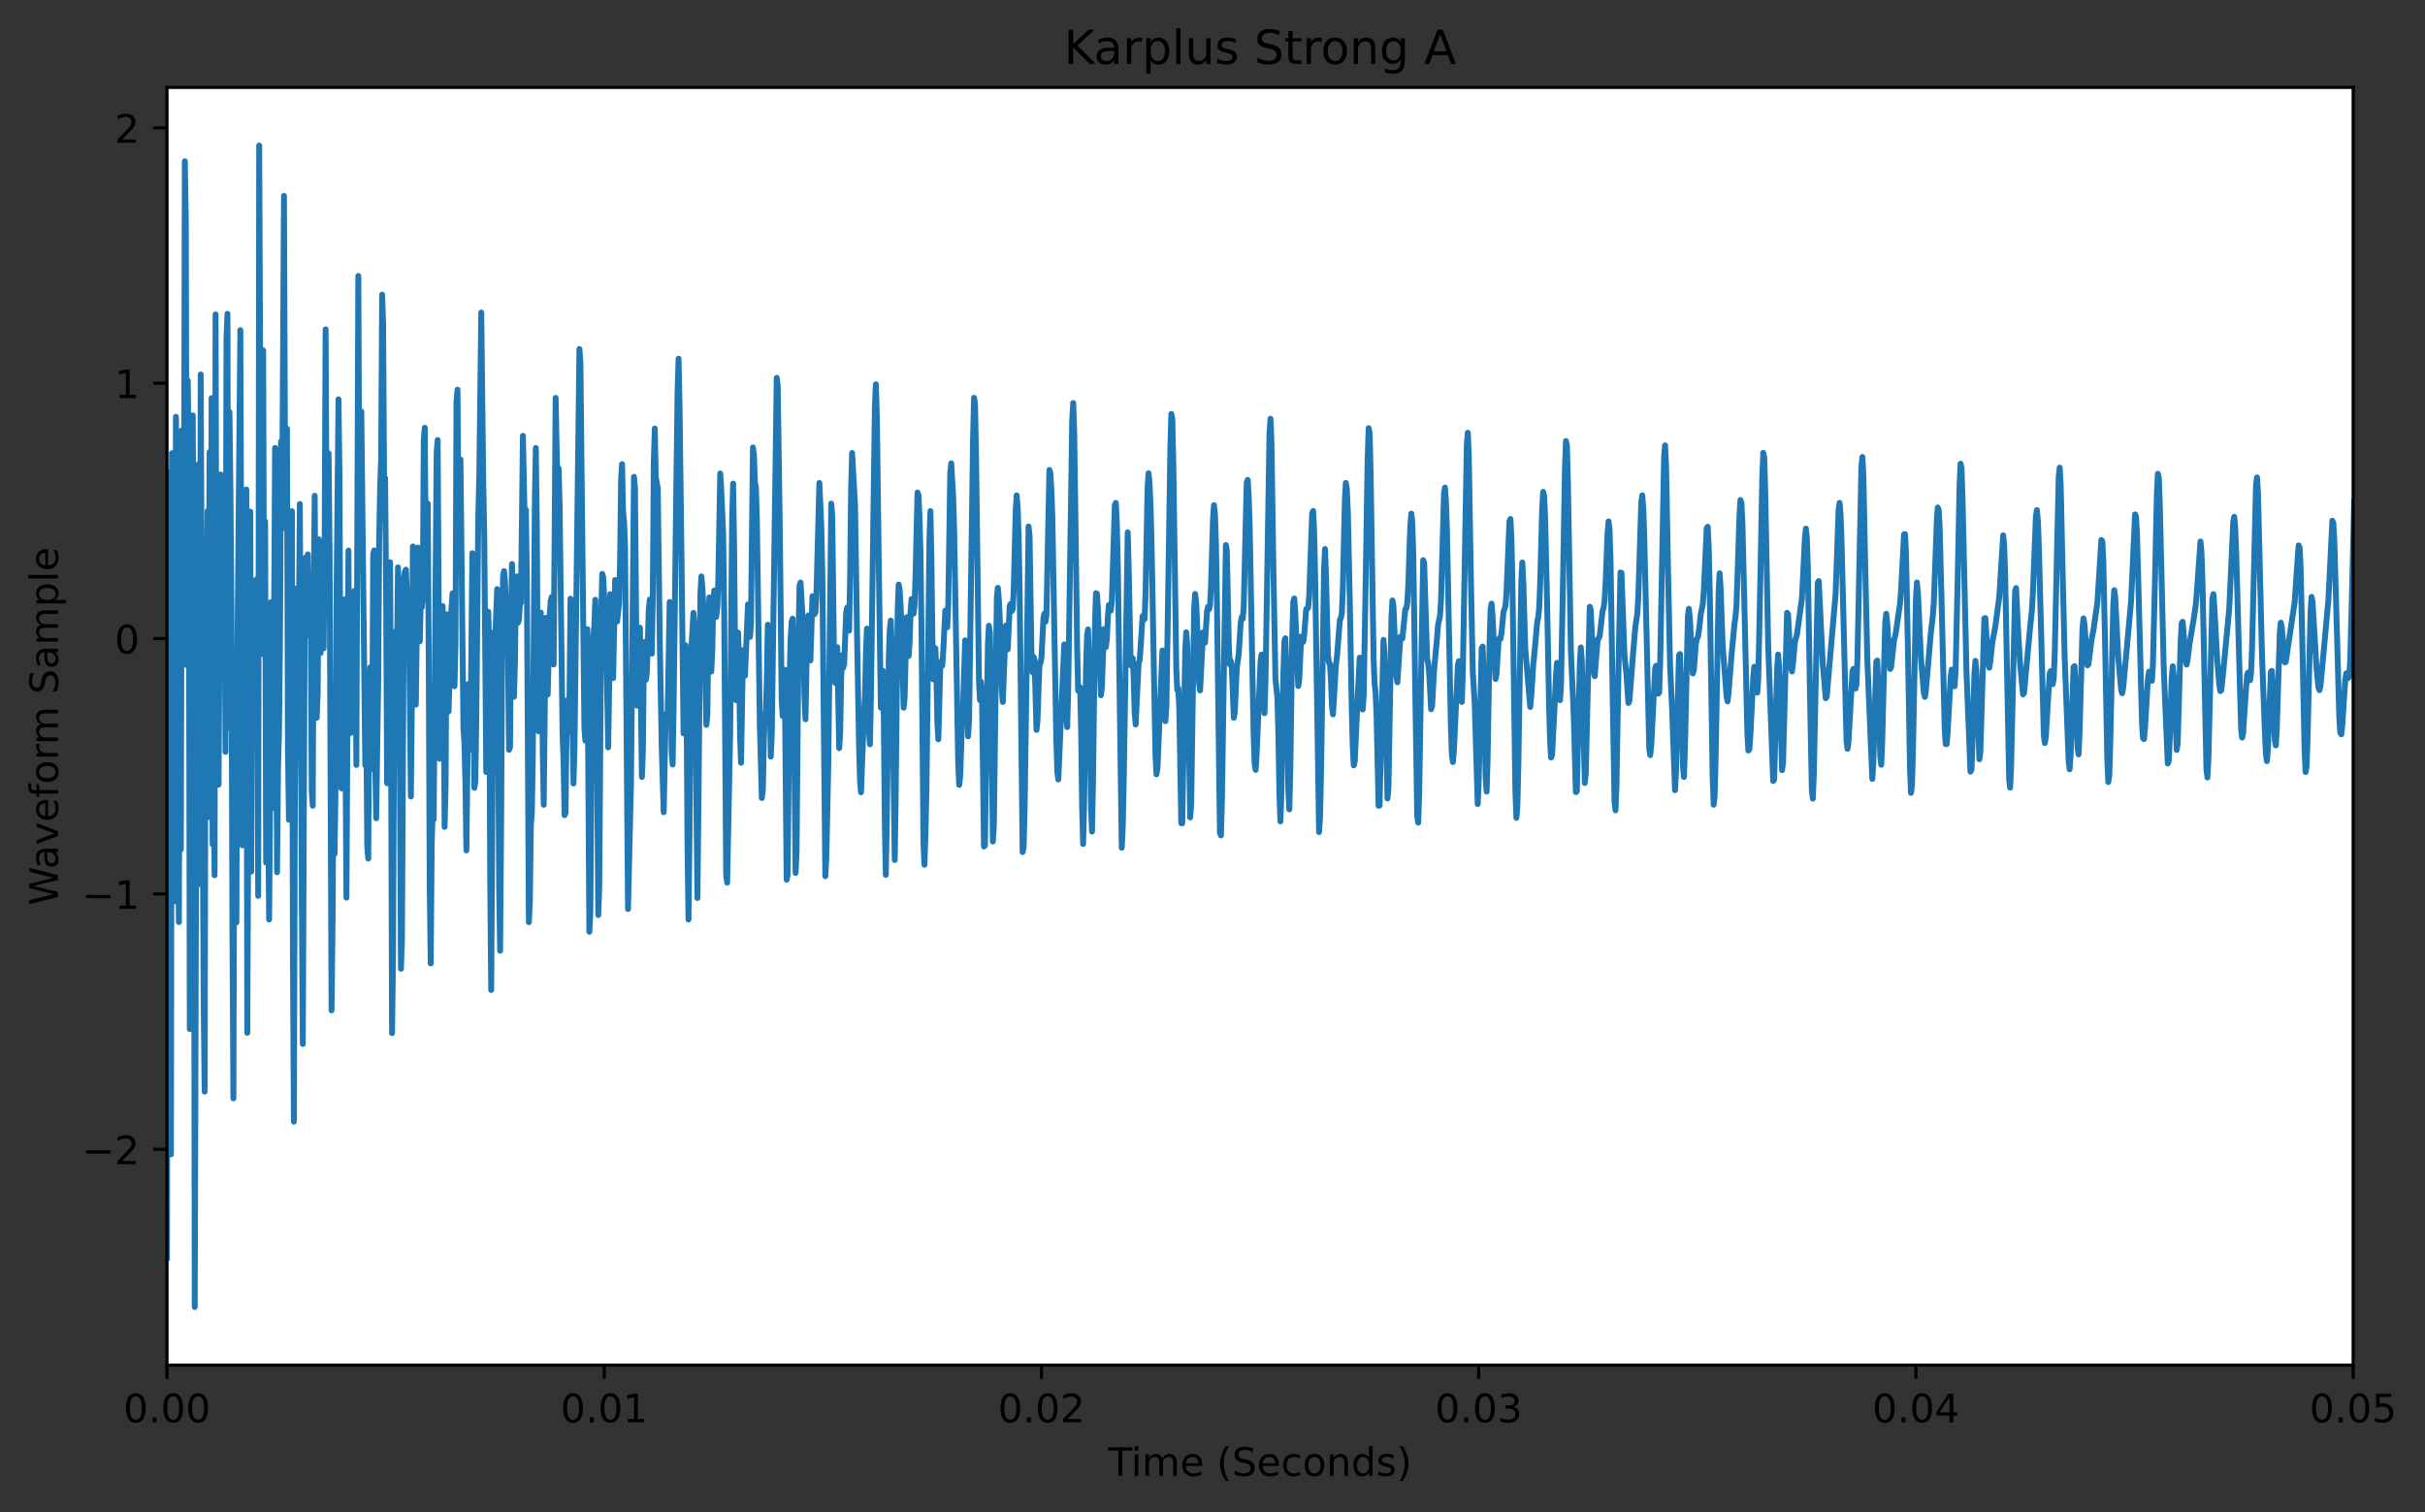 <?xml version="1.0" encoding="utf-8" standalone="no"?>
<!DOCTYPE svg PUBLIC "-//W3C//DTD SVG 1.1//EN"
  "http://www.w3.org/Graphics/SVG/1.1/DTD/svg11.dtd">
<!-- Created with matplotlib (https://matplotlib.org/) -->
<svg height="386.034pt" version="1.1" viewBox="0 0 618.953 386.034" width="618.953pt" xmlns="http://www.w3.org/2000/svg" xmlns:xlink="http://www.w3.org/1999/xlink">
 <rect x="0" y="0" width="618.953" height="386.034" fill="#333333" stroke="none"/>
 <defs>
  <style type="text/css">*{stroke-linecap:butt;stroke-linejoin:round;}</style>
 </defs>
 <g id="figure_1">
  <g id="patch_1">
   <path d="M 0 386.034 
L 618.953 386.034 
L 618.953 0 
L 0 0 
z
" style="fill:none;"/>
  </g>
  <g id="axes_1">
   <g id="patch_2">
    <path d="M 42.62 348.478 
L 600.62 348.478 
L 600.62 22.318 
L 42.62 22.318 
z
" style="fill:#ffffff;"/>
   </g>
   <g id="matplotlib.axis_1">
    <g id="xtick_1">
     <g id="line2d_1">
      <defs>
       <path d="M 0 0 
L 0 3.5 
" id="me30a8bd66e" style="stroke:#000000;stroke-width:0.8;"/>
      </defs>
      <g>
       <use style="stroke:#000000;stroke-width:0.8;" x="42.62" xlink:href="#me30a8bd66e" y="348.478"/>
      </g>
     </g>
     <g id="text_1">
      <!-- 0.00 -->
      <g transform="translate(31.488 363.077)scale(0.1 -0.1)">
       <defs>
        <path d="M 31.781 66.406 
Q 24.172 66.406 20.328 58.906 
Q 16.5 51.422 16.5 36.375 
Q 16.5 21.391 20.328 13.891 
Q 24.172 6.391 31.781 6.391 
Q 39.453 6.391 43.281 13.891 
Q 47.125 21.391 47.125 36.375 
Q 47.125 51.422 43.281 58.906 
Q 39.453 66.406 31.781 66.406 
z
M 31.781 74.219 
Q 44.047 74.219 50.516 64.516 
Q 56.984 54.828 56.984 36.375 
Q 56.984 17.969 50.516 8.266 
Q 44.047 -1.422 31.781 -1.422 
Q 19.531 -1.422 13.062 8.266 
Q 6.594 17.969 6.594 36.375 
Q 6.594 54.828 13.062 64.516 
Q 19.531 74.219 31.781 74.219 
z
" id="DejaVuSans-48"/>
        <path d="M 10.688 12.406 
L 21 12.406 
L 21 0 
L 10.688 0 
z
" id="DejaVuSans-46"/>
       </defs>
       <use xlink:href="#DejaVuSans-48"/>
       <use x="63.623" xlink:href="#DejaVuSans-46"/>
       <use x="95.41" xlink:href="#DejaVuSans-48"/>
       <use x="159.033" xlink:href="#DejaVuSans-48"/>
      </g>
     </g>
    </g>
    <g id="xtick_2">
     <g id="line2d_2">
      <g>
       <use style="stroke:#000000;stroke-width:0.8;" x="154.22" xlink:href="#me30a8bd66e" y="348.478"/>
      </g>
     </g>
     <g id="text_2">
      <!-- 0.01 -->
      <g transform="translate(143.088 363.077)scale(0.1 -0.1)">
       <defs>
        <path d="M 12.406 8.297 
L 28.516 8.297 
L 28.516 63.922 
L 10.984 60.406 
L 10.984 69.391 
L 28.422 72.906 
L 38.281 72.906 
L 38.281 8.297 
L 54.391 8.297 
L 54.391 0 
L 12.406 0 
z
" id="DejaVuSans-49"/>
       </defs>
       <use xlink:href="#DejaVuSans-48"/>
       <use x="63.623" xlink:href="#DejaVuSans-46"/>
       <use x="95.41" xlink:href="#DejaVuSans-48"/>
       <use x="159.033" xlink:href="#DejaVuSans-49"/>
      </g>
     </g>
    </g>
    <g id="xtick_3">
     <g id="line2d_3">
      <g>
       <use style="stroke:#000000;stroke-width:0.8;" x="265.82" xlink:href="#me30a8bd66e" y="348.478"/>
      </g>
     </g>
     <g id="text_3">
      <!-- 0.02 -->
      <g transform="translate(254.688 363.077)scale(0.1 -0.1)">
       <defs>
        <path d="M 19.188 8.297 
L 53.609 8.297 
L 53.609 0 
L 7.328 0 
L 7.328 8.297 
Q 12.938 14.109 22.625 23.891 
Q 32.328 33.688 34.812 36.531 
Q 39.547 41.844 41.422 45.531 
Q 43.312 49.219 43.312 52.781 
Q 43.312 58.594 39.234 62.25 
Q 35.156 65.922 28.609 65.922 
Q 23.969 65.922 18.812 64.312 
Q 13.672 62.703 7.812 59.422 
L 7.812 69.391 
Q 13.766 71.781 18.938 73 
Q 24.125 74.219 28.422 74.219 
Q 39.75 74.219 46.484 68.547 
Q 53.219 62.891 53.219 53.422 
Q 53.219 48.922 51.531 44.891 
Q 49.859 40.875 45.406 35.406 
Q 44.188 33.984 37.641 27.219 
Q 31.109 20.453 19.188 8.297 
z
" id="DejaVuSans-50"/>
       </defs>
       <use xlink:href="#DejaVuSans-48"/>
       <use x="63.623" xlink:href="#DejaVuSans-46"/>
       <use x="95.41" xlink:href="#DejaVuSans-48"/>
       <use x="159.033" xlink:href="#DejaVuSans-50"/>
      </g>
     </g>
    </g>
    <g id="xtick_4">
     <g id="line2d_4">
      <g>
       <use style="stroke:#000000;stroke-width:0.8;" x="377.42" xlink:href="#me30a8bd66e" y="348.478"/>
      </g>
     </g>
     <g id="text_4">
      <!-- 0.03 -->
      <g transform="translate(366.288 363.077)scale(0.1 -0.1)">
       <defs>
        <path d="M 40.578 39.312 
Q 47.656 37.797 51.625 33 
Q 55.609 28.219 55.609 21.188 
Q 55.609 10.406 48.188 4.484 
Q 40.766 -1.422 27.094 -1.422 
Q 22.516 -1.422 17.656 -0.516 
Q 12.797 0.391 7.625 2.203 
L 7.625 11.719 
Q 11.719 9.328 16.594 8.109 
Q 21.484 6.891 26.812 6.891 
Q 36.078 6.891 40.938 10.547 
Q 45.797 14.203 45.797 21.188 
Q 45.797 27.641 41.281 31.266 
Q 36.766 34.906 28.719 34.906 
L 20.219 34.906 
L 20.219 43.016 
L 29.109 43.016 
Q 36.375 43.016 40.234 45.922 
Q 44.094 48.828 44.094 54.297 
Q 44.094 59.906 40.109 62.906 
Q 36.141 65.922 28.719 65.922 
Q 24.656 65.922 20.016 65.031 
Q 15.375 64.156 9.812 62.312 
L 9.812 71.094 
Q 15.438 72.656 20.344 73.438 
Q 25.25 74.219 29.594 74.219 
Q 40.828 74.219 47.359 69.109 
Q 53.906 64.016 53.906 55.328 
Q 53.906 49.266 50.438 45.094 
Q 46.969 40.922 40.578 39.312 
z
" id="DejaVuSans-51"/>
       </defs>
       <use xlink:href="#DejaVuSans-48"/>
       <use x="63.623" xlink:href="#DejaVuSans-46"/>
       <use x="95.41" xlink:href="#DejaVuSans-48"/>
       <use x="159.033" xlink:href="#DejaVuSans-51"/>
      </g>
     </g>
    </g>
    <g id="xtick_5">
     <g id="line2d_5">
      <g>
       <use style="stroke:#000000;stroke-width:0.8;" x="489.02" xlink:href="#me30a8bd66e" y="348.478"/>
      </g>
     </g>
     <g id="text_5">
      <!-- 0.04 -->
      <g transform="translate(477.887 363.077)scale(0.1 -0.1)">
       <defs>
        <path d="M 37.797 64.312 
L 12.891 25.391 
L 37.797 25.391 
z
M 35.203 72.906 
L 47.609 72.906 
L 47.609 25.391 
L 58.016 25.391 
L 58.016 17.188 
L 47.609 17.188 
L 47.609 0 
L 37.797 0 
L 37.797 17.188 
L 4.891 17.188 
L 4.891 26.703 
z
" id="DejaVuSans-52"/>
       </defs>
       <use xlink:href="#DejaVuSans-48"/>
       <use x="63.623" xlink:href="#DejaVuSans-46"/>
       <use x="95.41" xlink:href="#DejaVuSans-48"/>
       <use x="159.033" xlink:href="#DejaVuSans-52"/>
      </g>
     </g>
    </g>
    <g id="xtick_6">
     <g id="line2d_6">
      <g>
       <use style="stroke:#000000;stroke-width:0.8;" x="600.62" xlink:href="#me30a8bd66e" y="348.478"/>
      </g>
     </g>
     <g id="text_6">
      <!-- 0.05 -->
      <g transform="translate(589.487 363.077)scale(0.1 -0.1)">
       <defs>
        <path d="M 10.797 72.906 
L 49.516 72.906 
L 49.516 64.594 
L 19.828 64.594 
L 19.828 46.734 
Q 21.969 47.469 24.109 47.828 
Q 26.266 48.188 28.422 48.188 
Q 40.625 48.188 47.75 41.5 
Q 54.891 34.812 54.891 23.391 
Q 54.891 11.625 47.562 5.094 
Q 40.234 -1.422 26.906 -1.422 
Q 22.312 -1.422 17.547 -0.641 
Q 12.797 0.141 7.719 1.703 
L 7.719 11.625 
Q 12.109 9.234 16.797 8.062 
Q 21.484 6.891 26.703 6.891 
Q 35.156 6.891 40.078 11.328 
Q 45.016 15.766 45.016 23.391 
Q 45.016 31 40.078 35.438 
Q 35.156 39.891 26.703 39.891 
Q 22.75 39.891 18.812 39.016 
Q 14.891 38.141 10.797 36.281 
z
" id="DejaVuSans-53"/>
       </defs>
       <use xlink:href="#DejaVuSans-48"/>
       <use x="63.623" xlink:href="#DejaVuSans-46"/>
       <use x="95.41" xlink:href="#DejaVuSans-48"/>
       <use x="159.033" xlink:href="#DejaVuSans-53"/>
      </g>
     </g>
    </g>
    <g id="text_7">
     <!-- Time (Seconds) -->
     <g transform="translate(282.889 376.755)scale(0.1 -0.1)">
      <defs>
       <path d="M -0.297 72.906 
L 61.375 72.906 
L 61.375 64.594 
L 35.5 64.594 
L 35.5 0 
L 25.594 0 
L 25.594 64.594 
L -0.297 64.594 
z
" id="DejaVuSans-84"/>
       <path d="M 9.422 54.688 
L 18.406 54.688 
L 18.406 0 
L 9.422 0 
z
M 9.422 75.984 
L 18.406 75.984 
L 18.406 64.594 
L 9.422 64.594 
z
" id="DejaVuSans-105"/>
       <path d="M 52 44.188 
Q 55.375 50.25 60.062 53.125 
Q 64.75 56 71.094 56 
Q 79.641 56 84.281 50.016 
Q 88.922 44.047 88.922 33.016 
L 88.922 0 
L 79.891 0 
L 79.891 32.719 
Q 79.891 40.578 77.094 44.375 
Q 74.312 48.188 68.609 48.188 
Q 61.625 48.188 57.562 43.547 
Q 53.516 38.922 53.516 30.906 
L 53.516 0 
L 44.484 0 
L 44.484 32.719 
Q 44.484 40.625 41.703 44.406 
Q 38.922 48.188 33.109 48.188 
Q 26.219 48.188 22.156 43.531 
Q 18.109 38.875 18.109 30.906 
L 18.109 0 
L 9.078 0 
L 9.078 54.688 
L 18.109 54.688 
L 18.109 46.188 
Q 21.188 51.219 25.484 53.609 
Q 29.781 56 35.688 56 
Q 41.656 56 45.828 52.969 
Q 50 49.953 52 44.188 
z
" id="DejaVuSans-109"/>
       <path d="M 56.203 29.594 
L 56.203 25.203 
L 14.891 25.203 
Q 15.484 15.922 20.484 11.062 
Q 25.484 6.203 34.422 6.203 
Q 39.594 6.203 44.453 7.469 
Q 49.312 8.734 54.109 11.281 
L 54.109 2.781 
Q 49.266 0.734 44.188 -0.344 
Q 39.109 -1.422 33.891 -1.422 
Q 20.797 -1.422 13.156 6.188 
Q 5.516 13.812 5.516 26.812 
Q 5.516 40.234 12.766 48.109 
Q 20.016 56 32.328 56 
Q 43.359 56 49.781 48.891 
Q 56.203 41.797 56.203 29.594 
z
M 47.219 32.234 
Q 47.125 39.594 43.094 43.984 
Q 39.062 48.391 32.422 48.391 
Q 24.906 48.391 20.391 44.141 
Q 15.875 39.891 15.188 32.172 
z
" id="DejaVuSans-101"/>
       <path id="DejaVuSans-32"/>
       <path d="M 31 75.875 
Q 24.469 64.656 21.281 53.656 
Q 18.109 42.672 18.109 31.391 
Q 18.109 20.125 21.312 9.062 
Q 24.516 -2 31 -13.188 
L 23.188 -13.188 
Q 15.875 -1.703 12.234 9.375 
Q 8.594 20.453 8.594 31.391 
Q 8.594 42.281 12.203 53.312 
Q 15.828 64.359 23.188 75.875 
z
" id="DejaVuSans-40"/>
       <path d="M 53.516 70.516 
L 53.516 60.891 
Q 47.906 63.578 42.922 64.891 
Q 37.938 66.219 33.297 66.219 
Q 25.25 66.219 20.875 63.094 
Q 16.5 59.969 16.5 54.203 
Q 16.5 49.359 19.406 46.891 
Q 22.312 44.438 30.422 42.922 
L 36.375 41.703 
Q 47.406 39.594 52.656 34.297 
Q 57.906 29 57.906 20.125 
Q 57.906 9.516 50.797 4.047 
Q 43.703 -1.422 29.984 -1.422 
Q 24.812 -1.422 18.969 -0.25 
Q 13.141 0.922 6.891 3.219 
L 6.891 13.375 
Q 12.891 10.016 18.656 8.297 
Q 24.422 6.594 29.984 6.594 
Q 38.422 6.594 43.016 9.906 
Q 47.609 13.234 47.609 19.391 
Q 47.609 24.75 44.312 27.781 
Q 41.016 30.812 33.5 32.328 
L 27.484 33.5 
Q 16.453 35.688 11.516 40.375 
Q 6.594 45.062 6.594 53.422 
Q 6.594 63.094 13.406 68.656 
Q 20.219 74.219 32.172 74.219 
Q 37.312 74.219 42.625 73.281 
Q 47.953 72.359 53.516 70.516 
z
" id="DejaVuSans-83"/>
       <path d="M 48.781 52.594 
L 48.781 44.188 
Q 44.969 46.297 41.141 47.344 
Q 37.312 48.391 33.406 48.391 
Q 24.656 48.391 19.812 42.844 
Q 14.984 37.312 14.984 27.297 
Q 14.984 17.281 19.812 11.734 
Q 24.656 6.203 33.406 6.203 
Q 37.312 6.203 41.141 7.25 
Q 44.969 8.297 48.781 10.406 
L 48.781 2.094 
Q 45.016 0.344 40.984 -0.531 
Q 36.969 -1.422 32.422 -1.422 
Q 20.062 -1.422 12.781 6.344 
Q 5.516 14.109 5.516 27.297 
Q 5.516 40.672 12.859 48.328 
Q 20.219 56 33.016 56 
Q 37.156 56 41.109 55.141 
Q 45.062 54.297 48.781 52.594 
z
" id="DejaVuSans-99"/>
       <path d="M 30.609 48.391 
Q 23.391 48.391 19.188 42.75 
Q 14.984 37.109 14.984 27.297 
Q 14.984 17.484 19.156 11.844 
Q 23.344 6.203 30.609 6.203 
Q 37.797 6.203 41.984 11.859 
Q 46.188 17.531 46.188 27.297 
Q 46.188 37.016 41.984 42.703 
Q 37.797 48.391 30.609 48.391 
z
M 30.609 56 
Q 42.328 56 49.016 48.375 
Q 55.719 40.766 55.719 27.297 
Q 55.719 13.875 49.016 6.219 
Q 42.328 -1.422 30.609 -1.422 
Q 18.844 -1.422 12.172 6.219 
Q 5.516 13.875 5.516 27.297 
Q 5.516 40.766 12.172 48.375 
Q 18.844 56 30.609 56 
z
" id="DejaVuSans-111"/>
       <path d="M 54.891 33.016 
L 54.891 0 
L 45.906 0 
L 45.906 32.719 
Q 45.906 40.484 42.875 44.328 
Q 39.844 48.188 33.797 48.188 
Q 26.516 48.188 22.312 43.547 
Q 18.109 38.922 18.109 30.906 
L 18.109 0 
L 9.078 0 
L 9.078 54.688 
L 18.109 54.688 
L 18.109 46.188 
Q 21.344 51.125 25.703 53.562 
Q 30.078 56 35.797 56 
Q 45.219 56 50.047 50.172 
Q 54.891 44.344 54.891 33.016 
z
" id="DejaVuSans-110"/>
       <path d="M 45.406 46.391 
L 45.406 75.984 
L 54.391 75.984 
L 54.391 0 
L 45.406 0 
L 45.406 8.203 
Q 42.578 3.328 38.25 0.953 
Q 33.938 -1.422 27.875 -1.422 
Q 17.969 -1.422 11.734 6.484 
Q 5.516 14.406 5.516 27.297 
Q 5.516 40.188 11.734 48.094 
Q 17.969 56 27.875 56 
Q 33.938 56 38.25 53.625 
Q 42.578 51.266 45.406 46.391 
z
M 14.797 27.297 
Q 14.797 17.391 18.875 11.75 
Q 22.953 6.109 30.078 6.109 
Q 37.203 6.109 41.297 11.75 
Q 45.406 17.391 45.406 27.297 
Q 45.406 37.203 41.297 42.844 
Q 37.203 48.484 30.078 48.484 
Q 22.953 48.484 18.875 42.844 
Q 14.797 37.203 14.797 27.297 
z
" id="DejaVuSans-100"/>
       <path d="M 44.281 53.078 
L 44.281 44.578 
Q 40.484 46.531 36.375 47.5 
Q 32.281 48.484 27.875 48.484 
Q 21.188 48.484 17.844 46.438 
Q 14.5 44.391 14.5 40.281 
Q 14.5 37.156 16.891 35.375 
Q 19.281 33.594 26.516 31.984 
L 29.594 31.297 
Q 39.156 29.25 43.188 25.516 
Q 47.219 21.781 47.219 15.094 
Q 47.219 7.469 41.188 3.016 
Q 35.156 -1.422 24.609 -1.422 
Q 20.219 -1.422 15.453 -0.562 
Q 10.688 0.297 5.422 2 
L 5.422 11.281 
Q 10.406 8.688 15.234 7.391 
Q 20.062 6.109 24.812 6.109 
Q 31.156 6.109 34.562 8.281 
Q 37.984 10.453 37.984 14.406 
Q 37.984 18.062 35.516 20.016 
Q 33.062 21.969 24.703 23.781 
L 21.578 24.516 
Q 13.234 26.266 9.516 29.906 
Q 5.812 33.547 5.812 39.891 
Q 5.812 47.609 11.281 51.797 
Q 16.75 56 26.812 56 
Q 31.781 56 36.172 55.266 
Q 40.578 54.547 44.281 53.078 
z
" id="DejaVuSans-115"/>
       <path d="M 8.016 75.875 
L 15.828 75.875 
Q 23.141 64.359 26.781 53.312 
Q 30.422 42.281 30.422 31.391 
Q 30.422 20.453 26.781 9.375 
Q 23.141 -1.703 15.828 -13.188 
L 8.016 -13.188 
Q 14.5 -2 17.703 9.062 
Q 20.906 20.125 20.906 31.391 
Q 20.906 42.672 17.703 53.656 
Q 14.5 64.656 8.016 75.875 
z
" id="DejaVuSans-41"/>
      </defs>
      <use xlink:href="#DejaVuSans-84"/>
      <use x="57.959" xlink:href="#DejaVuSans-105"/>
      <use x="85.742" xlink:href="#DejaVuSans-109"/>
      <use x="183.154" xlink:href="#DejaVuSans-101"/>
      <use x="244.678" xlink:href="#DejaVuSans-32"/>
      <use x="276.465" xlink:href="#DejaVuSans-40"/>
      <use x="315.479" xlink:href="#DejaVuSans-83"/>
      <use x="378.955" xlink:href="#DejaVuSans-101"/>
      <use x="440.479" xlink:href="#DejaVuSans-99"/>
      <use x="495.459" xlink:href="#DejaVuSans-111"/>
      <use x="556.641" xlink:href="#DejaVuSans-110"/>
      <use x="620.02" xlink:href="#DejaVuSans-100"/>
      <use x="683.496" xlink:href="#DejaVuSans-115"/>
      <use x="735.596" xlink:href="#DejaVuSans-41"/>
     </g>
    </g>
   </g>
   <g id="matplotlib.axis_2">
    <g id="ytick_1">
     <g id="line2d_7">
      <defs>
       <path d="M 0 0 
L -3.5 0 
" id="mbfe81c9cf8" style="stroke:#000000;stroke-width:0.8;"/>
      </defs>
      <g>
       <use style="stroke:#000000;stroke-width:0.8;" x="42.62" xlink:href="#mbfe81c9cf8" y="293.399"/>
      </g>
     </g>
     <g id="text_8">
      <!-- −2 -->
      <g transform="translate(20.878 297.198)scale(0.1 -0.1)">
       <defs>
        <path d="M 10.594 35.5 
L 73.188 35.5 
L 73.188 27.203 
L 10.594 27.203 
z
" id="DejaVuSans-8722"/>
       </defs>
       <use xlink:href="#DejaVuSans-8722"/>
       <use x="83.789" xlink:href="#DejaVuSans-50"/>
      </g>
     </g>
    </g>
    <g id="ytick_2">
     <g id="line2d_8">
      <g>
       <use style="stroke:#000000;stroke-width:0.8;" x="42.62" xlink:href="#mbfe81c9cf8" y="228.207"/>
      </g>
     </g>
     <g id="text_9">
      <!-- −1 -->
      <g transform="translate(20.878 232.006)scale(0.1 -0.1)">
       <use xlink:href="#DejaVuSans-8722"/>
       <use x="83.789" xlink:href="#DejaVuSans-49"/>
      </g>
     </g>
    </g>
    <g id="ytick_3">
     <g id="line2d_9">
      <g>
       <use style="stroke:#000000;stroke-width:0.8;" x="42.62" xlink:href="#mbfe81c9cf8" y="163.014"/>
      </g>
     </g>
     <g id="text_10">
      <!-- 0 -->
      <g transform="translate(29.258 166.814)scale(0.1 -0.1)">
       <use xlink:href="#DejaVuSans-48"/>
      </g>
     </g>
    </g>
    <g id="ytick_4">
     <g id="line2d_10">
      <g>
       <use style="stroke:#000000;stroke-width:0.8;" x="42.62" xlink:href="#mbfe81c9cf8" y="97.822"/>
      </g>
     </g>
     <g id="text_11">
      <!-- 1 -->
      <g transform="translate(29.258 101.622)scale(0.1 -0.1)">
       <use xlink:href="#DejaVuSans-49"/>
      </g>
     </g>
    </g>
    <g id="ytick_5">
     <g id="line2d_11">
      <g>
       <use style="stroke:#000000;stroke-width:0.8;" x="42.62" xlink:href="#mbfe81c9cf8" y="32.63"/>
      </g>
     </g>
     <g id="text_12">
      <!-- 2 -->
      <g transform="translate(29.258 36.429)scale(0.1 -0.1)">
       <use xlink:href="#DejaVuSans-50"/>
      </g>
     </g>
    </g>
    <g id="text_13">
     <!-- Waveform Sample -->
     <g transform="translate(14.798 231.118)rotate(-90)scale(0.1 -0.1)">
      <defs>
       <path d="M 3.328 72.906 
L 13.281 72.906 
L 28.609 11.281 
L 43.891 72.906 
L 54.984 72.906 
L 70.312 11.281 
L 85.594 72.906 
L 95.609 72.906 
L 77.297 0 
L 64.891 0 
L 49.516 63.281 
L 33.984 0 
L 21.578 0 
z
" id="DejaVuSans-87"/>
       <path d="M 34.281 27.484 
Q 23.391 27.484 19.188 25 
Q 14.984 22.516 14.984 16.5 
Q 14.984 11.719 18.141 8.906 
Q 21.297 6.109 26.703 6.109 
Q 34.188 6.109 38.703 11.406 
Q 43.219 16.703 43.219 25.484 
L 43.219 27.484 
z
M 52.203 31.203 
L 52.203 0 
L 43.219 0 
L 43.219 8.297 
Q 40.141 3.328 35.547 0.953 
Q 30.953 -1.422 24.312 -1.422 
Q 15.922 -1.422 10.953 3.297 
Q 6 8.016 6 15.922 
Q 6 25.141 12.172 29.828 
Q 18.359 34.516 30.609 34.516 
L 43.219 34.516 
L 43.219 35.406 
Q 43.219 41.609 39.141 45 
Q 35.062 48.391 27.688 48.391 
Q 23 48.391 18.547 47.266 
Q 14.109 46.141 10.016 43.891 
L 10.016 52.203 
Q 14.938 54.109 19.578 55.047 
Q 24.219 56 28.609 56 
Q 40.484 56 46.344 49.844 
Q 52.203 43.703 52.203 31.203 
z
" id="DejaVuSans-97"/>
       <path d="M 2.984 54.688 
L 12.5 54.688 
L 29.594 8.797 
L 46.688 54.688 
L 56.203 54.688 
L 35.688 0 
L 23.484 0 
z
" id="DejaVuSans-118"/>
       <path d="M 37.109 75.984 
L 37.109 68.5 
L 28.516 68.5 
Q 23.688 68.5 21.797 66.547 
Q 19.922 64.594 19.922 59.516 
L 19.922 54.688 
L 34.719 54.688 
L 34.719 47.703 
L 19.922 47.703 
L 19.922 0 
L 10.891 0 
L 10.891 47.703 
L 2.297 47.703 
L 2.297 54.688 
L 10.891 54.688 
L 10.891 58.5 
Q 10.891 67.625 15.141 71.797 
Q 19.391 75.984 28.609 75.984 
z
" id="DejaVuSans-102"/>
       <path d="M 41.109 46.297 
Q 39.594 47.172 37.812 47.578 
Q 36.031 48 33.891 48 
Q 26.266 48 22.188 43.047 
Q 18.109 38.094 18.109 28.812 
L 18.109 0 
L 9.078 0 
L 9.078 54.688 
L 18.109 54.688 
L 18.109 46.188 
Q 20.953 51.172 25.484 53.578 
Q 30.031 56 36.531 56 
Q 37.453 56 38.578 55.875 
Q 39.703 55.766 41.062 55.516 
z
" id="DejaVuSans-114"/>
       <path d="M 18.109 8.203 
L 18.109 -20.797 
L 9.078 -20.797 
L 9.078 54.688 
L 18.109 54.688 
L 18.109 46.391 
Q 20.953 51.266 25.266 53.625 
Q 29.594 56 35.594 56 
Q 45.562 56 51.781 48.094 
Q 58.016 40.188 58.016 27.297 
Q 58.016 14.406 51.781 6.484 
Q 45.562 -1.422 35.594 -1.422 
Q 29.594 -1.422 25.266 0.953 
Q 20.953 3.328 18.109 8.203 
z
M 48.688 27.297 
Q 48.688 37.203 44.609 42.844 
Q 40.531 48.484 33.406 48.484 
Q 26.266 48.484 22.188 42.844 
Q 18.109 37.203 18.109 27.297 
Q 18.109 17.391 22.188 11.75 
Q 26.266 6.109 33.406 6.109 
Q 40.531 6.109 44.609 11.75 
Q 48.688 17.391 48.688 27.297 
z
" id="DejaVuSans-112"/>
       <path d="M 9.422 75.984 
L 18.406 75.984 
L 18.406 0 
L 9.422 0 
z
" id="DejaVuSans-108"/>
      </defs>
      <use xlink:href="#DejaVuSans-87"/>
      <use x="92.502" xlink:href="#DejaVuSans-97"/>
      <use x="153.781" xlink:href="#DejaVuSans-118"/>
      <use x="212.961" xlink:href="#DejaVuSans-101"/>
      <use x="274.484" xlink:href="#DejaVuSans-102"/>
      <use x="309.689" xlink:href="#DejaVuSans-111"/>
      <use x="370.871" xlink:href="#DejaVuSans-114"/>
      <use x="410.234" xlink:href="#DejaVuSans-109"/>
      <use x="507.646" xlink:href="#DejaVuSans-32"/>
      <use x="539.434" xlink:href="#DejaVuSans-83"/>
      <use x="602.91" xlink:href="#DejaVuSans-97"/>
      <use x="664.189" xlink:href="#DejaVuSans-109"/>
      <use x="761.602" xlink:href="#DejaVuSans-112"/>
      <use x="825.078" xlink:href="#DejaVuSans-108"/>
      <use x="852.861" xlink:href="#DejaVuSans-101"/>
     </g>
    </g>
   </g>
   <g id="line2d_12">
    <path clip-path="url(#pf0c7077f6a)" d="M 42.62 321.052 
L 42.873 120.56 
L 43.126 221.729 
L 43.379 176.194 
L 43.633 294.688 
L 43.886 115.688 
L 44.139 191.5 
L 44.392 183.251 
L 44.645 230.076 
L 44.898 106.396 
L 45.151 121.323 
L 45.404 211.158 
L 45.657 235.378 
L 45.91 157.339 
L 46.163 216.869 
L 46.416 109.864 
L 46.669 114.562 
L 46.922 154.847 
L 47.175 41.17 
L 47.428 56.562 
L 47.682 169.805 
L 47.935 97.171 
L 48.188 120.609 
L 48.441 262.697 
L 48.694 156.729 
L 48.947 206.155 
L 49.2 106.038 
L 49.453 154.293 
L 49.706 333.653 
L 50.212 163.791 
L 50.465 181.707 
L 50.718 118.438 
L 50.971 225.646 
L 51.224 95.591 
L 51.731 204.505 
L 51.984 256.434 
L 52.237 278.671 
L 52.49 151.363 
L 52.743 153.768 
L 52.996 130.407 
L 53.249 167.24 
L 53.502 115.376 
L 53.755 208.734 
L 54.008 101.635 
L 54.261 215.535 
L 54.514 188.84 
L 54.767 223.43 
L 55.02 80.266 
L 55.273 172.12 
L 55.526 166.603 
L 55.779 200.306 
L 56.286 121.109 
L 56.539 161.299 
L 56.792 172.161 
L 57.045 149.363 
L 57.298 139.089 
L 57.551 191.939 
L 57.804 86.437 
L 58.057 80.107 
L 58.31 185.771 
L 58.563 105.169 
L 58.816 125.336 
L 59.069 155.512 
L 59.322 237.365 
L 59.575 280.397 
L 59.828 192.309 
L 60.082 201.612 
L 60.335 235.483 
L 60.588 167.858 
L 61.347 84.274 
L 61.853 215.801 
L 62.106 187.49 
L 62.359 131.445 
L 62.612 180.861 
L 62.865 124.958 
L 63.118 263.652 
L 63.624 150.068 
L 63.877 130.594 
L 64.131 222.503 
L 64.384 152.342 
L 64.637 166.686 
L 64.89 149.94 
L 65.143 153.532 
L 65.396 147.94 
L 65.649 162.523 
L 65.902 228.691 
L 66.155 37.144 
L 66.661 151.807 
L 67.167 89.443 
L 67.42 167.184 
L 67.673 133.113 
L 67.926 220.228 
L 68.179 171.063 
L 68.686 234.717 
L 68.939 204.766 
L 69.192 153.688 
L 69.698 206.227 
L 70.204 114.351 
L 70.71 222.665 
L 70.963 196.025 
L 71.216 186.863 
L 71.469 163.363 
L 71.722 112.721 
L 71.975 134.988 
L 72.482 50.008 
L 72.735 113.682 
L 72.988 133.783 
L 73.241 109.431 
L 73.494 191.366 
L 73.747 209.246 
L 74.506 130.494 
L 74.759 243.163 
L 75.012 286.344 
L 75.265 202.262 
L 75.771 150.202 
L 76.024 171.952 
L 76.277 160.642 
L 76.531 128.646 
L 77.037 229.795 
L 77.29 266.507 
L 77.796 152.67 
L 78.049 142.297 
L 78.302 148.965 
L 78.555 141.525 
L 78.808 162.065 
L 79.061 155.263 
L 79.314 158.629 
L 79.567 201.796 
L 79.82 205.704 
L 80.073 151.96 
L 80.326 126.561 
L 80.579 169.298 
L 80.833 183.25 
L 81.086 176.868 
L 81.339 137.666 
L 81.592 141.422 
L 81.845 166.693 
L 82.098 160.785 
L 82.351 144.414 
L 82.604 165.489 
L 82.857 139.426 
L 83.11 84.069 
L 83.363 133.24 
L 83.616 145.645 
L 83.869 115.73 
L 84.122 140.65 
L 84.628 257.922 
L 84.882 235.619 
L 85.135 196.621 
L 85.388 217.992 
L 85.641 201.284 
L 85.894 152.405 
L 86.4 101.946 
L 86.653 121.666 
L 86.906 186.772 
L 87.159 201.259 
L 87.412 159.503 
L 87.918 153.01 
L 88.424 229.161 
L 88.931 140.558 
L 89.184 176.413 
L 89.437 187.178 
L 89.69 159.549 
L 89.943 158.36 
L 90.196 151.849 
L 90.449 150.858 
L 90.702 155.309 
L 90.955 195.281 
L 91.461 70.441 
L 91.714 127.199 
L 91.967 135.904 
L 92.22 105.034 
L 93.233 195.319 
L 93.486 184.614 
L 93.739 216.123 
L 93.992 219.174 
L 94.245 179.065 
L 94.498 170.336 
L 94.751 196.343 
L 95.004 186.963 
L 95.257 141.485 
L 95.51 140.507 
L 95.763 194.123 
L 96.016 208.882 
L 96.522 174.992 
L 96.775 138.292 
L 97.028 124.246 
L 97.282 117.285 
L 97.535 75.22 
L 97.788 82.657 
L 98.041 124.126 
L 98.294 122.021 
L 98.547 150.525 
L 98.8 199.933 
L 99.053 194.929 
L 99.559 143.527 
L 99.812 186.591 
L 100.065 263.736 
L 100.318 243.49 
L 100.571 187.213 
L 100.824 161.443 
L 101.077 161.096 
L 101.331 166.264 
L 101.584 144.828 
L 101.837 155.676 
L 102.343 247.3 
L 102.596 239.727 
L 103.102 147.638 
L 103.355 145.805 
L 103.608 145.423 
L 104.114 158.707 
L 104.367 157.007 
L 104.873 203.343 
L 105.126 178.674 
L 105.379 139.498 
L 105.633 148.08 
L 105.886 176.141 
L 106.139 179.889 
L 106.645 139.779 
L 107.151 163.731 
L 107.404 152.703 
L 107.657 155.032 
L 107.91 152.563 
L 108.163 112.261 
L 108.416 109.198 
L 108.669 139.678 
L 108.922 131.011 
L 109.175 128.538 
L 109.428 168.323 
L 109.682 226.373 
L 109.935 245.933 
L 110.188 215.589 
L 110.441 206.864 
L 110.694 209.172 
L 111.453 115.412 
L 111.706 112.318 
L 112.212 193.706 
L 112.465 180.207 
L 112.718 157.914 
L 112.971 154.7 
L 113.224 173.396 
L 113.477 211.091 
L 113.731 200.669 
L 113.984 156.81 
L 114.237 158.531 
L 114.49 181.608 
L 114.743 173.26 
L 114.996 158.995 
L 115.502 151.47 
L 115.755 153.183 
L 116.008 175.173 
L 116.261 164.237 
L 116.514 102.441 
L 116.767 99.462 
L 117.02 131.866 
L 117.273 120.895 
L 117.526 117.309 
L 118.286 185.697 
L 118.539 189.697 
L 118.792 199.995 
L 119.045 217.102 
L 119.551 174.584 
L 120.057 191.367 
L 120.563 141.216 
L 121.069 201.117 
L 121.322 199.651 
L 121.575 182.875 
L 122.082 131.586 
L 122.335 121.188 
L 122.841 79.779 
L 123.347 123.473 
L 123.6 136.541 
L 124.106 197.087 
L 124.359 181.604 
L 124.612 156.16 
L 124.865 165.038 
L 125.118 224.542 
L 125.371 252.707 
L 125.877 174.215 
L 126.131 161.287 
L 126.384 163.674 
L 126.89 150.38 
L 127.143 180.534 
L 127.396 225.887 
L 127.649 242.709 
L 127.902 211.067 
L 128.155 165.483 
L 128.408 146.885 
L 128.661 145.788 
L 128.914 148.809 
L 129.167 155.384 
L 129.42 157.909 
L 129.673 168.469 
L 129.926 191.405 
L 130.179 190.728 
L 130.433 159.125 
L 130.686 143.981 
L 131.192 177.865 
L 131.445 168.551 
L 131.698 148.696 
L 131.951 147.123 
L 132.204 158.98 
L 132.457 158.265 
L 132.71 153.959 
L 132.963 153.89 
L 133.469 111.252 
L 133.975 135.621 
L 134.228 130.107 
L 134.482 148.576 
L 134.988 235.422 
L 135.241 230.084 
L 135.494 210.744 
L 135.747 207.568 
L 136 192.64 
L 136.506 128.252 
L 136.759 114.357 
L 137.012 133.61 
L 137.265 173.896 
L 137.518 186.717 
L 138.024 156.374 
L 138.277 164.038 
L 138.531 191.951 
L 138.784 205.451 
L 139.29 157.724 
L 139.796 177.29 
L 140.302 157.149 
L 140.555 153.424 
L 140.808 152.434 
L 141.061 164.166 
L 141.314 169.638 
L 141.82 101.572 
L 142.326 126.747 
L 142.579 119.541 
L 142.833 128.852 
L 143.592 187.451 
L 143.845 194.528 
L 144.098 208.093 
L 144.351 207.481 
L 144.604 186.435 
L 144.857 178.701 
L 145.11 187.009 
L 145.363 177.642 
L 145.616 152.817 
L 145.869 154.332 
L 146.122 183.983 
L 146.375 200.01 
L 146.628 190.981 
L 147.894 89.096 
L 148.147 92.595 
L 149.159 185.866 
L 149.412 189.082 
L 149.665 168.823 
L 149.918 160.623 
L 150.424 237.868 
L 150.677 233.06 
L 151.184 167.703 
L 151.437 162.486 
L 151.69 159.681 
L 151.943 153.1 
L 152.196 165.432 
L 152.702 233.585 
L 152.955 226.249 
L 153.461 156.252 
L 153.714 146.503 
L 153.967 147.455 
L 154.726 163.187 
L 155.233 190.786 
L 155.486 174.807 
L 155.739 151.668 
L 155.992 153.15 
L 156.245 169.923 
L 156.498 173.106 
L 157.004 148.061 
L 157.51 158.667 
L 158.016 154.015 
L 158.269 143.501 
L 158.522 122.395 
L 158.775 118.488 
L 159.028 130.55 
L 159.282 133.166 
L 159.535 139.578 
L 160.294 232.055 
L 161.053 199.733 
L 161.812 121.721 
L 162.065 124.373 
L 162.571 180.134 
L 162.824 177.71 
L 163.077 162.69 
L 163.331 160.234 
L 163.837 198.344 
L 164.09 191.727 
L 164.343 168.102 
L 164.596 163.853 
L 164.849 173.538 
L 165.102 171.606 
L 165.608 155.363 
L 165.861 153.029 
L 166.114 158.347 
L 166.367 166.863 
L 166.62 151.751 
L 166.873 118.058 
L 167.126 109.396 
L 167.379 121.858 
L 167.886 124.584 
L 168.392 163.051 
L 168.898 190.709 
L 169.404 207.34 
L 169.91 182.373 
L 170.163 182.657 
L 170.416 182.132 
L 170.922 153.669 
L 171.175 169.096 
L 171.428 191.707 
L 171.682 195.171 
L 171.935 180.178 
L 172.694 118.622 
L 172.947 99.982 
L 173.2 91.567 
L 173.453 104.005 
L 173.959 143.315 
L 174.465 187.23 
L 174.718 178.794 
L 174.971 164.706 
L 175.224 177.402 
L 175.477 215.639 
L 175.731 234.74 
L 175.984 213.127 
L 176.237 180.775 
L 176.49 165.074 
L 176.996 156.457 
L 177.249 159.304 
L 178.008 229.248 
L 178.261 206.695 
L 178.767 151.494 
L 179.02 147.14 
L 179.273 149.962 
L 179.779 159.979 
L 180.286 185.054 
L 180.539 182.599 
L 180.792 163.235 
L 181.045 152.515 
L 181.551 171.429 
L 181.804 165.858 
L 182.057 153.461 
L 182.31 150.73 
L 182.563 155.98 
L 182.816 157.48 
L 183.069 155.178 
L 183.322 148.901 
L 183.828 120.867 
L 184.082 124.904 
L 184.588 136.638 
L 184.841 156.204 
L 185.347 223.26 
L 185.6 225.318 
L 186.359 187.366 
L 186.865 132.973 
L 187.118 123.447 
L 187.371 139.349 
L 187.624 166.95 
L 187.877 178.763 
L 188.384 161.478 
L 188.637 168.979 
L 188.89 187.844 
L 189.143 194.715 
L 189.649 165.947 
L 190.155 172.477 
L 190.914 154.285 
L 191.167 155.762 
L 191.42 162.609 
L 191.673 159.344 
L 192.179 114.22 
L 192.433 116.101 
L 192.686 123.103 
L 192.939 124.453 
L 193.192 132.841 
L 193.951 185.509 
L 194.457 203.722 
L 194.71 201.589 
L 194.963 189.231 
L 195.216 182.32 
L 195.469 182.201 
L 195.722 173.563 
L 195.975 159.474 
L 196.228 161.399 
L 196.735 193.134 
L 196.988 187.428 
L 198.253 96.447 
L 198.506 98.438 
L 199.012 133.301 
L 199.518 178.856 
L 199.771 182.812 
L 200.024 171.663 
L 200.277 170.974 
L 200.784 224.568 
L 201.037 223.324 
L 201.543 172.825 
L 201.796 163.087 
L 202.049 158.822 
L 202.302 157.932 
L 202.555 171.521 
L 203.061 222.842 
L 203.314 217.422 
L 203.82 161.782 
L 204.073 149.454 
L 204.326 148.696 
L 204.833 157.319 
L 205.086 165.659 
L 205.339 178.071 
L 205.592 183.618 
L 206.098 157.927 
L 206.351 157.093 
L 206.604 166.455 
L 206.857 168.587 
L 207.363 152.205 
L 207.616 153.452 
L 207.869 156.793 
L 208.122 156.396 
L 208.375 152.149 
L 209.135 123.287 
L 209.641 134.69 
L 209.894 146.587 
L 210.653 223.676 
L 210.906 218.971 
L 211.412 195.258 
L 212.171 128.558 
L 212.424 131.714 
L 212.931 172.758 
L 213.184 174.331 
L 213.437 165.775 
L 213.69 165.206 
L 214.196 190.997 
L 214.449 186.988 
L 214.702 172.748 
L 214.955 167.25 
L 215.208 170.482 
L 215.461 169.466 
L 215.967 156.481 
L 216.22 155.103 
L 216.473 159.224 
L 216.726 160.997 
L 216.979 147.422 
L 217.233 125.086 
L 217.486 115.639 
L 218.245 128.991 
L 218.751 161.861 
L 219.257 190.225 
L 219.51 199.241 
L 219.763 202.259 
L 220.522 182.068 
L 220.775 177.733 
L 221.028 166.483 
L 221.282 160.462 
L 221.535 170.735 
L 221.788 186.444 
L 222.041 190.009 
L 222.294 177.853 
L 223.306 103.742 
L 223.559 98.098 
L 223.812 106.709 
L 224.318 145.388 
L 224.824 180.656 
L 225.077 177.095 
L 225.331 171.235 
L 225.584 183.374 
L 225.837 209.903 
L 226.09 223.336 
L 226.343 209.498 
L 226.849 167.907 
L 227.102 160.975 
L 227.355 158.423 
L 227.608 164.709 
L 228.367 219.561 
L 228.62 202.862 
L 229.126 155.692 
L 229.379 149.214 
L 229.633 150.653 
L 229.886 154.921 
L 230.139 161.504 
L 230.645 180.666 
L 230.898 178.066 
L 231.404 157.565 
L 231.91 167.476 
L 232.163 164.129 
L 232.416 156.019 
L 232.669 152.93 
L 233.175 156.658 
L 233.428 154.36 
L 233.682 146.884 
L 234.188 125.729 
L 234.441 126.454 
L 234.694 132.098 
L 234.947 140.862 
L 235.2 160.776 
L 235.706 215.365 
L 235.959 220.741 
L 236.212 213.14 
L 236.465 201.402 
L 236.971 159.941 
L 237.224 137.758 
L 237.477 130.465 
L 237.731 142.686 
L 237.984 163.003 
L 238.237 173.439 
L 238.743 165.466 
L 238.996 171.645 
L 239.249 184.411 
L 239.502 188.733 
L 240.008 169.929 
L 240.261 168.808 
L 240.514 169.904 
L 240.767 165.988 
L 241.273 155.864 
L 241.526 157.222 
L 241.779 160.139 
L 242.033 154.298 
L 242.539 120.789 
L 242.792 118.289 
L 243.298 126.945 
L 243.551 136.051 
L 244.563 194.416 
L 244.816 200.373 
L 245.069 198.316 
L 245.575 183.6 
L 245.828 179.732 
L 246.335 163.468 
L 246.588 165.573 
L 247.094 187.974 
L 247.347 183.721 
L 247.853 147.66 
L 248.359 111.962 
L 248.612 101.541 
L 248.865 103.01 
L 249.118 115.815 
L 249.877 174.184 
L 250.131 178.717 
L 250.384 174.054 
L 250.637 177.162 
L 251.143 216.084 
L 251.396 215.883 
L 252.155 164.427 
L 252.408 159.732 
L 252.661 161.581 
L 252.914 175.098 
L 253.42 214.825 
L 253.673 210.729 
L 254.433 152.559 
L 254.686 150.064 
L 254.939 152.889 
L 255.192 158.261 
L 255.698 176.09 
L 255.951 179.203 
L 256.71 159.709 
L 256.963 164.615 
L 257.216 165.775 
L 257.722 154.56 
L 257.975 154.155 
L 258.228 156.001 
L 258.482 155.584 
L 258.735 150.746 
L 259.241 130.514 
L 259.494 126.461 
L 259.747 129.613 
L 260 136.746 
L 260.253 150.941 
L 261.012 217.503 
L 261.265 216.401 
L 261.518 206.828 
L 262.024 171.932 
L 262.531 134.401 
L 262.784 136.84 
L 263.29 168.169 
L 263.543 171.624 
L 263.796 167.677 
L 264.049 168.5 
L 264.555 186.336 
L 264.808 184.004 
L 265.314 169.305 
L 265.567 169.293 
L 265.82 167.897 
L 266.326 157.765 
L 266.579 156.608 
L 266.833 158.724 
L 267.086 157.277 
L 267.845 119.974 
L 268.098 120.827 
L 268.351 125.112 
L 268.604 131.813 
L 269.11 161.235 
L 269.616 189.021 
L 269.869 197.05 
L 270.122 198.981 
L 270.882 181.479 
L 271.641 164.505 
L 271.894 171.913 
L 272.147 183.002 
L 272.4 185.62 
L 272.653 175.586 
L 273.665 107.314 
L 273.918 102.883 
L 274.171 109.948 
L 274.677 146.015 
L 274.931 165.431 
L 275.184 176.316 
L 275.437 176.251 
L 275.69 175.482 
L 275.943 186.495 
L 276.196 205.761 
L 276.449 215.454 
L 276.702 205.839 
L 277.208 170.177 
L 277.461 162.089 
L 277.714 160.68 
L 277.967 168.286 
L 278.473 206.017 
L 278.726 212.279 
L 278.979 199.412 
L 279.486 159.06 
L 279.739 151.428 
L 279.992 151.592 
L 280.245 155.65 
L 281.004 177.5 
L 281.257 175.288 
L 281.763 160.615 
L 282.016 162.171 
L 282.269 165.173 
L 282.522 162.94 
L 282.775 157.389 
L 283.028 154.444 
L 283.535 155.865 
L 283.788 153.264 
L 284.547 128.833 
L 284.8 128.387 
L 285.053 133.478 
L 285.306 144.035 
L 286.318 216.412 
L 286.571 211.128 
L 286.824 199.275 
L 287.837 135.894 
L 288.09 145.074 
L 288.596 169.828 
L 288.849 169.584 
L 289.102 168.038 
L 289.355 173.087 
L 289.608 181.916 
L 289.861 184.949 
L 290.62 169.236 
L 290.873 168.539 
L 291.126 165.313 
L 291.633 157.245 
L 292.139 158.05 
L 292.392 151.547 
L 292.898 124.872 
L 293.151 120.827 
L 293.404 123.37 
L 293.657 128.808 
L 293.91 138.343 
L 294.922 192.736 
L 295.175 197.666 
L 295.428 196.091 
L 296.694 166.07 
L 296.947 168.157 
L 297.453 184.098 
L 297.706 180.427 
L 298.212 148.208 
L 298.718 114.502 
L 298.971 105.678 
L 299.224 106.982 
L 299.477 118.308 
L 300.237 170.795 
L 300.49 176.151 
L 300.743 175.738 
L 300.996 180.809 
L 301.502 210.132 
L 301.755 210.17 
L 302.514 166.102 
L 302.767 161.401 
L 303.02 164.468 
L 303.273 177.176 
L 303.779 208.687 
L 304.033 205.417 
L 304.792 155.322 
L 305.045 151.625 
L 305.298 153.715 
L 305.551 159.084 
L 306.057 174.268 
L 306.31 176.26 
L 307.069 161.409 
L 307.322 163.665 
L 307.575 164.046 
L 308.082 155.987 
L 308.335 154.883 
L 308.588 155.586 
L 308.841 154.649 
L 309.094 149.784 
L 309.6 132.733 
L 309.853 128.954 
L 310.106 131.253 
L 310.359 138.999 
L 310.612 153.812 
L 311.371 212.569 
L 311.624 213.263 
L 311.877 204.78 
L 312.384 171.162 
L 312.89 139.143 
L 313.143 140.71 
L 313.649 165.183 
L 313.902 169.639 
L 314.155 168.753 
L 314.408 170.487 
L 314.914 183.228 
L 315.167 181.877 
L 315.673 170.498 
L 316.179 166.887 
L 316.686 158.814 
L 316.939 157.537 
L 317.192 157.936 
L 317.445 154.881 
L 318.204 123.251 
L 318.457 122.507 
L 318.71 126.458 
L 318.963 133.87 
L 319.469 161 
L 319.975 187.523 
L 320.228 194.879 
L 320.482 196.54 
L 320.735 192.722 
L 321.747 168.793 
L 322 167.073 
L 322.759 182.07 
L 323.012 173.421 
L 324.024 110.619 
L 324.277 106.896 
L 324.531 113.148 
L 325.037 146.149 
L 325.543 173.368 
L 326.049 178.121 
L 326.302 188.05 
L 326.555 202.565 
L 326.808 209.68 
L 327.061 202.514 
L 327.567 171.962 
L 327.82 163.744 
L 328.073 162.935 
L 328.326 170.744 
L 328.833 201.877 
L 329.086 206.612 
L 329.339 196.353 
L 329.845 161.668 
L 330.098 153.569 
L 330.351 152.774 
L 330.604 156.465 
L 331.363 175.141 
L 331.616 173.435 
L 332.122 162.489 
L 332.375 162.542 
L 332.628 163.847 
L 332.882 162.128 
L 333.388 155.511 
L 333.894 155.196 
L 334.147 152.324 
L 334.906 131.165 
L 335.159 130.432 
L 335.412 135.405 
L 335.665 146.572 
L 336.677 212.417 
L 336.931 208.561 
L 337.184 197.225 
L 337.943 145.407 
L 338.196 140.157 
L 338.449 146.982 
L 338.955 167.367 
L 339.208 169.134 
L 339.461 169.554 
L 339.714 173.813 
L 339.967 180.12 
L 340.22 182.357 
L 340.473 178.494 
L 340.979 169.597 
L 341.233 167.809 
L 341.992 158.224 
L 342.245 157.79 
L 342.498 156.475 
L 342.751 149.939 
L 343.257 127.746 
L 343.51 123.281 
L 343.763 124.868 
L 344.016 130.493 
L 344.522 153.496 
L 345.028 181.475 
L 345.282 190.919 
L 345.535 195.382 
L 345.788 194.315 
L 346.547 177.792 
L 347.053 167.884 
L 347.306 169.787 
L 347.812 181.117 
L 348.065 177.598 
L 348.571 148.524 
L 349.077 117.073 
L 349.331 109.3 
L 349.584 110.552 
L 349.837 120.797 
L 350.596 168.277 
L 350.849 174.476 
L 351.102 176.828 
L 351.355 182.885 
L 351.861 205.691 
L 352.114 205.666 
L 353.126 163.336 
L 353.379 166.802 
L 354.139 203.832 
L 354.392 201.098 
L 355.151 157.672 
L 355.404 153.27 
L 355.657 154.703 
L 356.163 166.67 
L 356.416 172.705 
L 356.669 174.176 
L 357.428 162.52 
L 357.682 163.193 
L 357.935 162.988 
L 358.694 155.488 
L 358.947 155.332 
L 359.2 153.853 
L 359.453 149.148 
L 359.959 134.497 
L 360.212 131.121 
L 360.465 133.22 
L 360.718 141.209 
L 361.224 176.019 
L 361.731 208.443 
L 361.984 210.014 
L 362.237 202.495 
L 362.743 170.842 
L 363.249 142.985 
L 363.502 143.764 
L 364.261 168.198 
L 364.514 169.281 
L 364.767 171.597 
L 365.273 181.056 
L 365.526 180.251 
L 366.033 171.147 
L 366.792 162.833 
L 367.045 159.563 
L 367.551 157.191 
L 367.804 153.305 
L 368.563 125.888 
L 368.816 124.464 
L 369.069 128.034 
L 369.322 135.557 
L 369.828 160.942 
L 370.335 185.965 
L 370.588 192.849 
L 370.841 194.53 
L 371.094 191.578 
L 372.106 169.759 
L 372.359 168.777 
L 372.865 178.624 
L 373.118 179.194 
L 373.371 171.425 
L 374.384 113.685 
L 374.637 110.457 
L 374.89 116.148 
L 375.396 146.138 
L 375.902 171.293 
L 376.408 179.688 
L 377.167 205.252 
L 377.42 199.582 
L 378.179 165.545 
L 378.433 165.048 
L 378.686 172.484 
L 379.192 198.442 
L 379.445 202.07 
L 379.698 193.663 
L 380.204 163.669 
L 380.457 155.547 
L 380.71 154.077 
L 380.963 157.28 
L 381.722 173.336 
L 381.975 172.105 
L 382.482 163.654 
L 382.735 162.858 
L 382.988 163.09 
L 383.241 161.59 
L 383.747 156.256 
L 384.253 154.677 
L 384.506 151.616 
L 385.265 133.111 
L 385.518 132.479 
L 385.771 137.472 
L 386.024 148.666 
L 386.784 201.846 
L 387.037 208.767 
L 387.29 205.822 
L 387.543 195.245 
L 388.302 148.355 
L 388.555 143.571 
L 388.808 148.597 
L 389.314 165.687 
L 390.579 180.477 
L 390.833 177.752 
L 391.339 169.828 
L 391.845 164.544 
L 392.351 158.852 
L 392.604 157.678 
L 392.857 155.326 
L 393.11 148.968 
L 393.616 129.959 
L 393.869 125.554 
L 394.122 126.616 
L 394.375 132.107 
L 394.882 154.034 
L 395.388 180.205 
L 395.641 189.143 
L 395.894 193.383 
L 396.147 192.754 
L 396.653 183.191 
L 397.159 172.119 
L 397.412 169.206 
L 397.665 170.818 
L 398.171 178.75 
L 398.424 175.187 
L 398.931 148.723 
L 399.437 119.56 
L 399.69 112.581 
L 399.943 113.8 
L 400.196 123.129 
L 400.955 166.39 
L 401.461 177.461 
L 401.714 183.97 
L 402.22 202.212 
L 402.473 202.023 
L 402.979 179.729 
L 403.233 169.386 
L 403.486 165.274 
L 403.739 168.709 
L 404.498 199.884 
L 404.751 197.518 
L 405.763 154.894 
L 406.016 155.752 
L 406.522 166.378 
L 406.775 171.394 
L 407.028 172.624 
L 407.788 163.253 
L 408.041 162.974 
L 408.294 162.346 
L 409.053 155.942 
L 409.306 155.16 
L 409.559 153.245 
L 409.812 148.749 
L 410.318 135.999 
L 410.571 133.097 
L 410.824 135.256 
L 411.077 143.269 
L 411.584 175.719 
L 412.09 204.884 
L 412.343 206.852 
L 412.596 200.158 
L 413.102 170.782 
L 413.608 146.133 
L 413.861 146.253 
L 414.62 167.143 
L 415.126 172.14 
L 415.633 179.464 
L 415.886 178.954 
L 416.898 165.953 
L 417.404 160.064 
L 417.91 156.567 
L 418.163 152.256 
L 418.922 128.109 
L 419.175 126.455 
L 419.428 129.698 
L 419.682 137.05 
L 420.947 190.981 
L 421.2 192.768 
L 421.453 190.433 
L 422.465 170.586 
L 422.718 169.942 
L 423.224 177.079 
L 423.477 176.829 
L 423.731 169.635 
L 424.743 116.54 
L 424.996 113.688 
L 425.249 118.91 
L 425.755 146.127 
L 426.261 169.779 
L 426.767 180.538 
L 427.526 201.727 
L 427.779 197.024 
L 428.539 167.287 
L 428.792 166.951 
L 429.045 173.744 
L 429.551 195.536 
L 429.804 198.344 
L 430.057 191.303 
L 430.816 157.325 
L 431.069 155.4 
L 431.322 158.06 
L 432.082 171.919 
L 432.335 171.089 
L 432.841 164.38 
L 433.094 163.113 
L 433.347 162.664 
L 433.6 161.246 
L 434.106 156.768 
L 434.612 154.291 
L 434.865 151.117 
L 435.624 134.833 
L 435.877 134.465 
L 436.131 139.5 
L 436.384 150.431 
L 437.143 198.837 
L 437.396 205.439 
L 437.649 203.1 
L 437.902 193.356 
L 438.661 150.853 
L 438.914 146.361 
L 439.167 150.013 
L 439.673 164.541 
L 440.686 177.736 
L 440.939 179.047 
L 441.192 177.022 
L 441.951 167.218 
L 442.71 159.226 
L 442.963 157.495 
L 443.216 154.497 
L 443.722 139.753 
L 443.975 131.777 
L 444.228 127.639 
L 444.482 128.426 
L 444.735 133.671 
L 445.241 154.511 
L 446 187.472 
L 446.253 191.586 
L 446.506 191.315 
L 446.759 187.816 
L 447.518 172.529 
L 447.771 170.191 
L 448.024 171.462 
L 448.277 174.995 
L 448.531 176.815 
L 448.784 173.13 
L 449.29 148.865 
L 449.796 121.921 
L 450.049 115.593 
L 450.302 116.766 
L 450.555 125.274 
L 451.314 164.966 
L 452.579 199.375 
L 452.833 199.012 
L 453.339 180.043 
L 453.592 170.786 
L 453.845 167.078 
L 454.098 170.274 
L 454.857 196.601 
L 455.11 194.505 
L 456.122 156.429 
L 456.375 156.793 
L 456.882 166.043 
L 457.135 170.299 
L 457.388 171.419 
L 457.641 169.271 
L 458.147 163.739 
L 458.653 161.965 
L 459.918 152.807 
L 460.424 142.689 
L 460.677 137.34 
L 460.931 134.932 
L 461.184 137.243 
L 461.437 145.146 
L 461.943 175.322 
L 462.449 201.747 
L 462.702 203.857 
L 462.955 197.876 
L 463.967 148.751 
L 464.22 148.336 
L 465.233 169.42 
L 465.992 178.238 
L 466.245 177.884 
L 468.522 151.558 
L 469.282 130.041 
L 469.535 128.382 
L 469.788 131.368 
L 470.041 138.425 
L 471.306 189.264 
L 471.559 191.166 
L 471.812 189.3 
L 472.824 171.277 
L 473.077 170.749 
L 473.584 175.776 
L 473.837 174.853 
L 474.09 168.056 
L 475.102 119.2 
L 475.355 116.648 
L 475.608 121.44 
L 476.114 146.173 
L 476.62 168.638 
L 477.886 198.832 
L 478.139 194.795 
L 478.898 168.873 
L 479.151 168.62 
L 479.404 174.672 
L 479.91 193.044 
L 480.163 195.228 
L 480.416 189.226 
L 481.175 158.897 
L 481.428 156.675 
L 481.682 158.796 
L 482.441 170.781 
L 482.694 170.271 
L 483.453 163.311 
L 483.706 162.433 
L 483.959 161.037 
L 484.718 155.726 
L 484.971 154.014 
L 485.224 150.789 
L 485.984 136.405 
L 486.237 136.357 
L 486.49 141.412 
L 486.996 166.876 
L 487.502 196.204 
L 487.755 202.404 
L 488.008 200.488 
L 488.261 191.577 
L 489.02 152.984 
L 489.273 148.688 
L 489.526 151.283 
L 490.286 167.841 
L 491.045 176.876 
L 491.298 177.911 
L 491.551 176.33 
L 492.816 161.679 
L 493.322 157.295 
L 493.575 153.904 
L 494.082 140.377 
L 494.335 133.339 
L 494.588 129.55 
L 494.841 130.207 
L 495.094 135.177 
L 495.6 154.935 
L 496.359 185.922 
L 496.612 189.943 
L 496.865 189.961 
L 497.118 186.932 
L 497.877 172.926 
L 498.131 170.933 
L 498.384 171.848 
L 498.637 174.337 
L 498.89 175.191 
L 499.143 171.37 
L 499.649 148.984 
L 500.155 124.144 
L 500.408 118.375 
L 500.661 119.484 
L 500.914 127.242 
L 501.926 171.715 
L 502.939 196.986 
L 503.192 196.475 
L 503.445 189.829 
L 503.951 171.991 
L 504.204 168.689 
L 504.457 171.56 
L 505.216 193.825 
L 505.469 191.935 
L 506.482 157.838 
L 506.735 157.788 
L 507.241 165.72 
L 507.494 169.386 
L 507.747 170.451 
L 508 168.859 
L 508.506 164.058 
L 509.265 160.049 
L 510.277 152.508 
L 511.29 136.647 
L 511.543 139.126 
L 511.796 146.839 
L 512.808 198.941 
L 513.061 201.062 
L 513.314 195.702 
L 514.326 150.958 
L 514.579 150.116 
L 515.086 160.728 
L 515.592 169.254 
L 516.351 177.25 
L 516.604 176.979 
L 517.11 171.489 
L 518.122 160.58 
L 518.628 155.674 
L 518.882 151.102 
L 519.641 131.76 
L 519.894 130.21 
L 520.147 132.995 
L 520.4 139.713 
L 521.665 187.683 
L 521.918 189.682 
L 522.171 188.192 
L 522.677 179.531 
L 523.184 171.84 
L 523.437 171.307 
L 523.943 174.647 
L 524.196 173.178 
L 524.449 166.678 
L 525.461 121.677 
L 525.714 119.37 
L 525.967 123.759 
L 526.473 146.294 
L 526.979 167.752 
L 527.992 194.096 
L 528.245 196.394 
L 528.498 192.851 
L 529.257 170.267 
L 529.51 170.053 
L 529.763 175.361 
L 530.269 190.884 
L 530.522 192.581 
L 530.775 187.391 
L 531.535 160.27 
L 531.788 157.865 
L 532.041 159.482 
L 532.8 169.849 
L 533.053 169.589 
L 533.812 163.461 
L 534.318 160.919 
L 535.331 153.822 
L 535.837 145.994 
L 536.343 137.863 
L 536.596 138.138 
L 536.849 143.183 
L 537.355 167.12 
L 537.861 193.858 
L 538.114 199.631 
L 538.367 198.028 
L 538.62 189.915 
L 539.379 154.812 
L 539.633 150.662 
L 539.886 152.44 
L 540.645 167.47 
L 541.404 176.136 
L 541.657 176.973 
L 541.91 175.682 
L 543.935 153.484 
L 544.947 131.305 
L 545.2 131.917 
L 545.453 136.621 
L 545.959 155.316 
L 546.718 184.49 
L 546.971 188.426 
L 547.224 188.678 
L 547.477 186.048 
L 548.237 173.277 
L 548.49 171.488 
L 548.743 172.058 
L 548.996 173.711 
L 549.249 173.803 
L 549.502 169.859 
L 550.008 149.103 
L 550.514 126.226 
L 550.767 120.948 
L 551.02 121.979 
L 551.273 129.052 
L 552.286 171.111 
L 553.298 194.922 
L 553.551 194.306 
L 553.804 188.559 
L 554.31 173.008 
L 554.563 170.088 
L 554.816 172.61 
L 555.575 191.445 
L 555.828 189.717 
L 556.335 172.325 
L 556.588 163.775 
L 556.841 159.107 
L 557.094 158.717 
L 557.347 161.461 
L 557.853 168.622 
L 558.106 169.652 
L 558.359 168.472 
L 558.865 164.263 
L 559.877 158.285 
L 560.384 154.889 
L 560.637 152.317 
L 561.649 138.251 
L 561.902 140.884 
L 562.155 148.359 
L 563.167 196.407 
L 563.42 198.472 
L 563.673 193.662 
L 564.686 152.84 
L 564.939 151.665 
L 565.192 155.146 
L 565.951 169.018 
L 566.457 174.787 
L 566.71 176.419 
L 566.963 176.195 
L 567.469 171.356 
L 568.482 160.693 
L 568.988 155.37 
L 569.494 144.632 
L 570 133.315 
L 570.253 131.925 
L 570.506 134.556 
L 570.759 140.927 
L 572.024 186.224 
L 572.277 188.297 
L 572.531 187.12 
L 573.037 179.259 
L 573.543 172.289 
L 573.796 171.685 
L 574.302 173.65 
L 574.555 171.743 
L 574.808 165.483 
L 575.82 123.981 
L 576.073 121.879 
L 576.326 125.891 
L 576.833 146.49 
L 577.339 167.046 
L 578.098 187.211 
L 578.351 192.52 
L 578.604 194.298 
L 578.857 191.148 
L 579.616 171.463 
L 579.869 171.266 
L 580.122 175.87 
L 580.628 188.997 
L 580.882 190.305 
L 581.135 185.764 
L 581.894 161.457 
L 582.147 158.953 
L 582.4 160.118 
L 583.159 169.076 
L 583.412 169.002 
L 585.69 153.697 
L 586.196 146.264 
L 586.702 139.227 
L 586.955 139.802 
L 587.208 144.806 
L 587.714 167.271 
L 588.22 191.74 
L 588.473 197.095 
L 588.726 195.736 
L 588.979 188.369 
L 589.739 156.387 
L 589.992 152.36 
L 590.245 153.502 
L 591.257 170.478 
L 591.763 175.477 
L 592.016 176.174 
L 592.269 175.081 
L 593.028 167.01 
L 594.294 153.193 
L 595.306 132.924 
L 595.559 133.538 
L 595.812 137.994 
L 596.318 155.663 
L 597.077 183.169 
L 597.331 187.018 
L 597.584 187.461 
L 597.837 185.184 
L 598.596 173.567 
L 598.849 171.897 
L 599.102 172.143 
L 599.355 173.116 
L 599.608 172.6 
L 599.861 168.557 
L 600.367 149.232 
L 600.873 128.169 
L 600.873 128.169 
" style="fill:none;stroke:#1f77b4;stroke-linecap:square;stroke-width:1.5;"/>
   </g>
   <g id="patch_3">
    <path d="M 42.62 348.478 
L 42.62 22.318 
" style="fill:none;stroke:#000000;stroke-linecap:square;stroke-linejoin:miter;stroke-width:0.8;"/>
   </g>
   <g id="patch_4">
    <path d="M 600.62 348.478 
L 600.62 22.318 
" style="fill:none;stroke:#000000;stroke-linecap:square;stroke-linejoin:miter;stroke-width:0.8;"/>
   </g>
   <g id="patch_5">
    <path d="M 42.62 348.478 
L 600.62 348.478 
" style="fill:none;stroke:#000000;stroke-linecap:square;stroke-linejoin:miter;stroke-width:0.8;"/>
   </g>
   <g id="patch_6">
    <path d="M 42.62 22.318 
L 600.62 22.318 
" style="fill:none;stroke:#000000;stroke-linecap:square;stroke-linejoin:miter;stroke-width:0.8;"/>
   </g>
   <g id="text_14">
    <!-- Karplus Strong A -->
    <g transform="translate(271.549 16.318)scale(0.12 -0.12)">
     <defs>
      <path d="M 9.812 72.906 
L 19.672 72.906 
L 19.672 42.094 
L 52.391 72.906 
L 65.094 72.906 
L 28.906 38.922 
L 67.672 0 
L 54.688 0 
L 19.672 35.109 
L 19.672 0 
L 9.812 0 
z
" id="DejaVuSans-75"/>
      <path d="M 8.5 21.578 
L 8.5 54.688 
L 17.484 54.688 
L 17.484 21.922 
Q 17.484 14.156 20.5 10.266 
Q 23.531 6.391 29.594 6.391 
Q 36.859 6.391 41.078 11.031 
Q 45.312 15.672 45.312 23.688 
L 45.312 54.688 
L 54.297 54.688 
L 54.297 0 
L 45.312 0 
L 45.312 8.406 
Q 42.047 3.422 37.719 1 
Q 33.406 -1.422 27.688 -1.422 
Q 18.266 -1.422 13.375 4.438 
Q 8.5 10.297 8.5 21.578 
z
M 31.109 56 
z
" id="DejaVuSans-117"/>
      <path d="M 18.312 70.219 
L 18.312 54.688 
L 36.812 54.688 
L 36.812 47.703 
L 18.312 47.703 
L 18.312 18.016 
Q 18.312 11.328 20.141 9.422 
Q 21.969 7.516 27.594 7.516 
L 36.812 7.516 
L 36.812 0 
L 27.594 0 
Q 17.188 0 13.234 3.875 
Q 9.281 7.766 9.281 18.016 
L 9.281 47.703 
L 2.688 47.703 
L 2.688 54.688 
L 9.281 54.688 
L 9.281 70.219 
z
" id="DejaVuSans-116"/>
      <path d="M 45.406 27.984 
Q 45.406 37.75 41.375 43.109 
Q 37.359 48.484 30.078 48.484 
Q 22.859 48.484 18.828 43.109 
Q 14.797 37.75 14.797 27.984 
Q 14.797 18.266 18.828 12.891 
Q 22.859 7.516 30.078 7.516 
Q 37.359 7.516 41.375 12.891 
Q 45.406 18.266 45.406 27.984 
z
M 54.391 6.781 
Q 54.391 -7.172 48.188 -13.984 
Q 42 -20.797 29.203 -20.797 
Q 24.469 -20.797 20.266 -20.094 
Q 16.062 -19.391 12.109 -17.922 
L 12.109 -9.188 
Q 16.062 -11.328 19.922 -12.344 
Q 23.781 -13.375 27.781 -13.375 
Q 36.625 -13.375 41.016 -8.766 
Q 45.406 -4.156 45.406 5.172 
L 45.406 9.625 
Q 42.625 4.781 38.281 2.391 
Q 33.938 0 27.875 0 
Q 17.828 0 11.672 7.656 
Q 5.516 15.328 5.516 27.984 
Q 5.516 40.672 11.672 48.328 
Q 17.828 56 27.875 56 
Q 33.938 56 38.281 53.609 
Q 42.625 51.219 45.406 46.391 
L 45.406 54.688 
L 54.391 54.688 
z
" id="DejaVuSans-103"/>
      <path d="M 34.188 63.188 
L 20.797 26.906 
L 47.609 26.906 
z
M 28.609 72.906 
L 39.797 72.906 
L 67.578 0 
L 57.328 0 
L 50.688 18.703 
L 17.828 18.703 
L 11.188 0 
L 0.781 0 
z
" id="DejaVuSans-65"/>
     </defs>
     <use xlink:href="#DejaVuSans-75"/>
     <use x="63.826" xlink:href="#DejaVuSans-97"/>
     <use x="125.105" xlink:href="#DejaVuSans-114"/>
     <use x="166.219" xlink:href="#DejaVuSans-112"/>
     <use x="229.695" xlink:href="#DejaVuSans-108"/>
     <use x="257.479" xlink:href="#DejaVuSans-117"/>
     <use x="320.857" xlink:href="#DejaVuSans-115"/>
     <use x="372.957" xlink:href="#DejaVuSans-32"/>
     <use x="404.744" xlink:href="#DejaVuSans-83"/>
     <use x="468.221" xlink:href="#DejaVuSans-116"/>
     <use x="507.43" xlink:href="#DejaVuSans-114"/>
     <use x="546.293" xlink:href="#DejaVuSans-111"/>
     <use x="607.475" xlink:href="#DejaVuSans-110"/>
     <use x="670.854" xlink:href="#DejaVuSans-103"/>
     <use x="734.33" xlink:href="#DejaVuSans-32"/>
     <use x="766.117" xlink:href="#DejaVuSans-65"/>
    </g>
   </g>
  </g>
 </g>
 <defs>
  <clipPath id="pf0c7077f6a">
   <rect height="326.16" width="558" x="42.62" y="22.318"/>
  </clipPath>
 </defs>
</svg>
